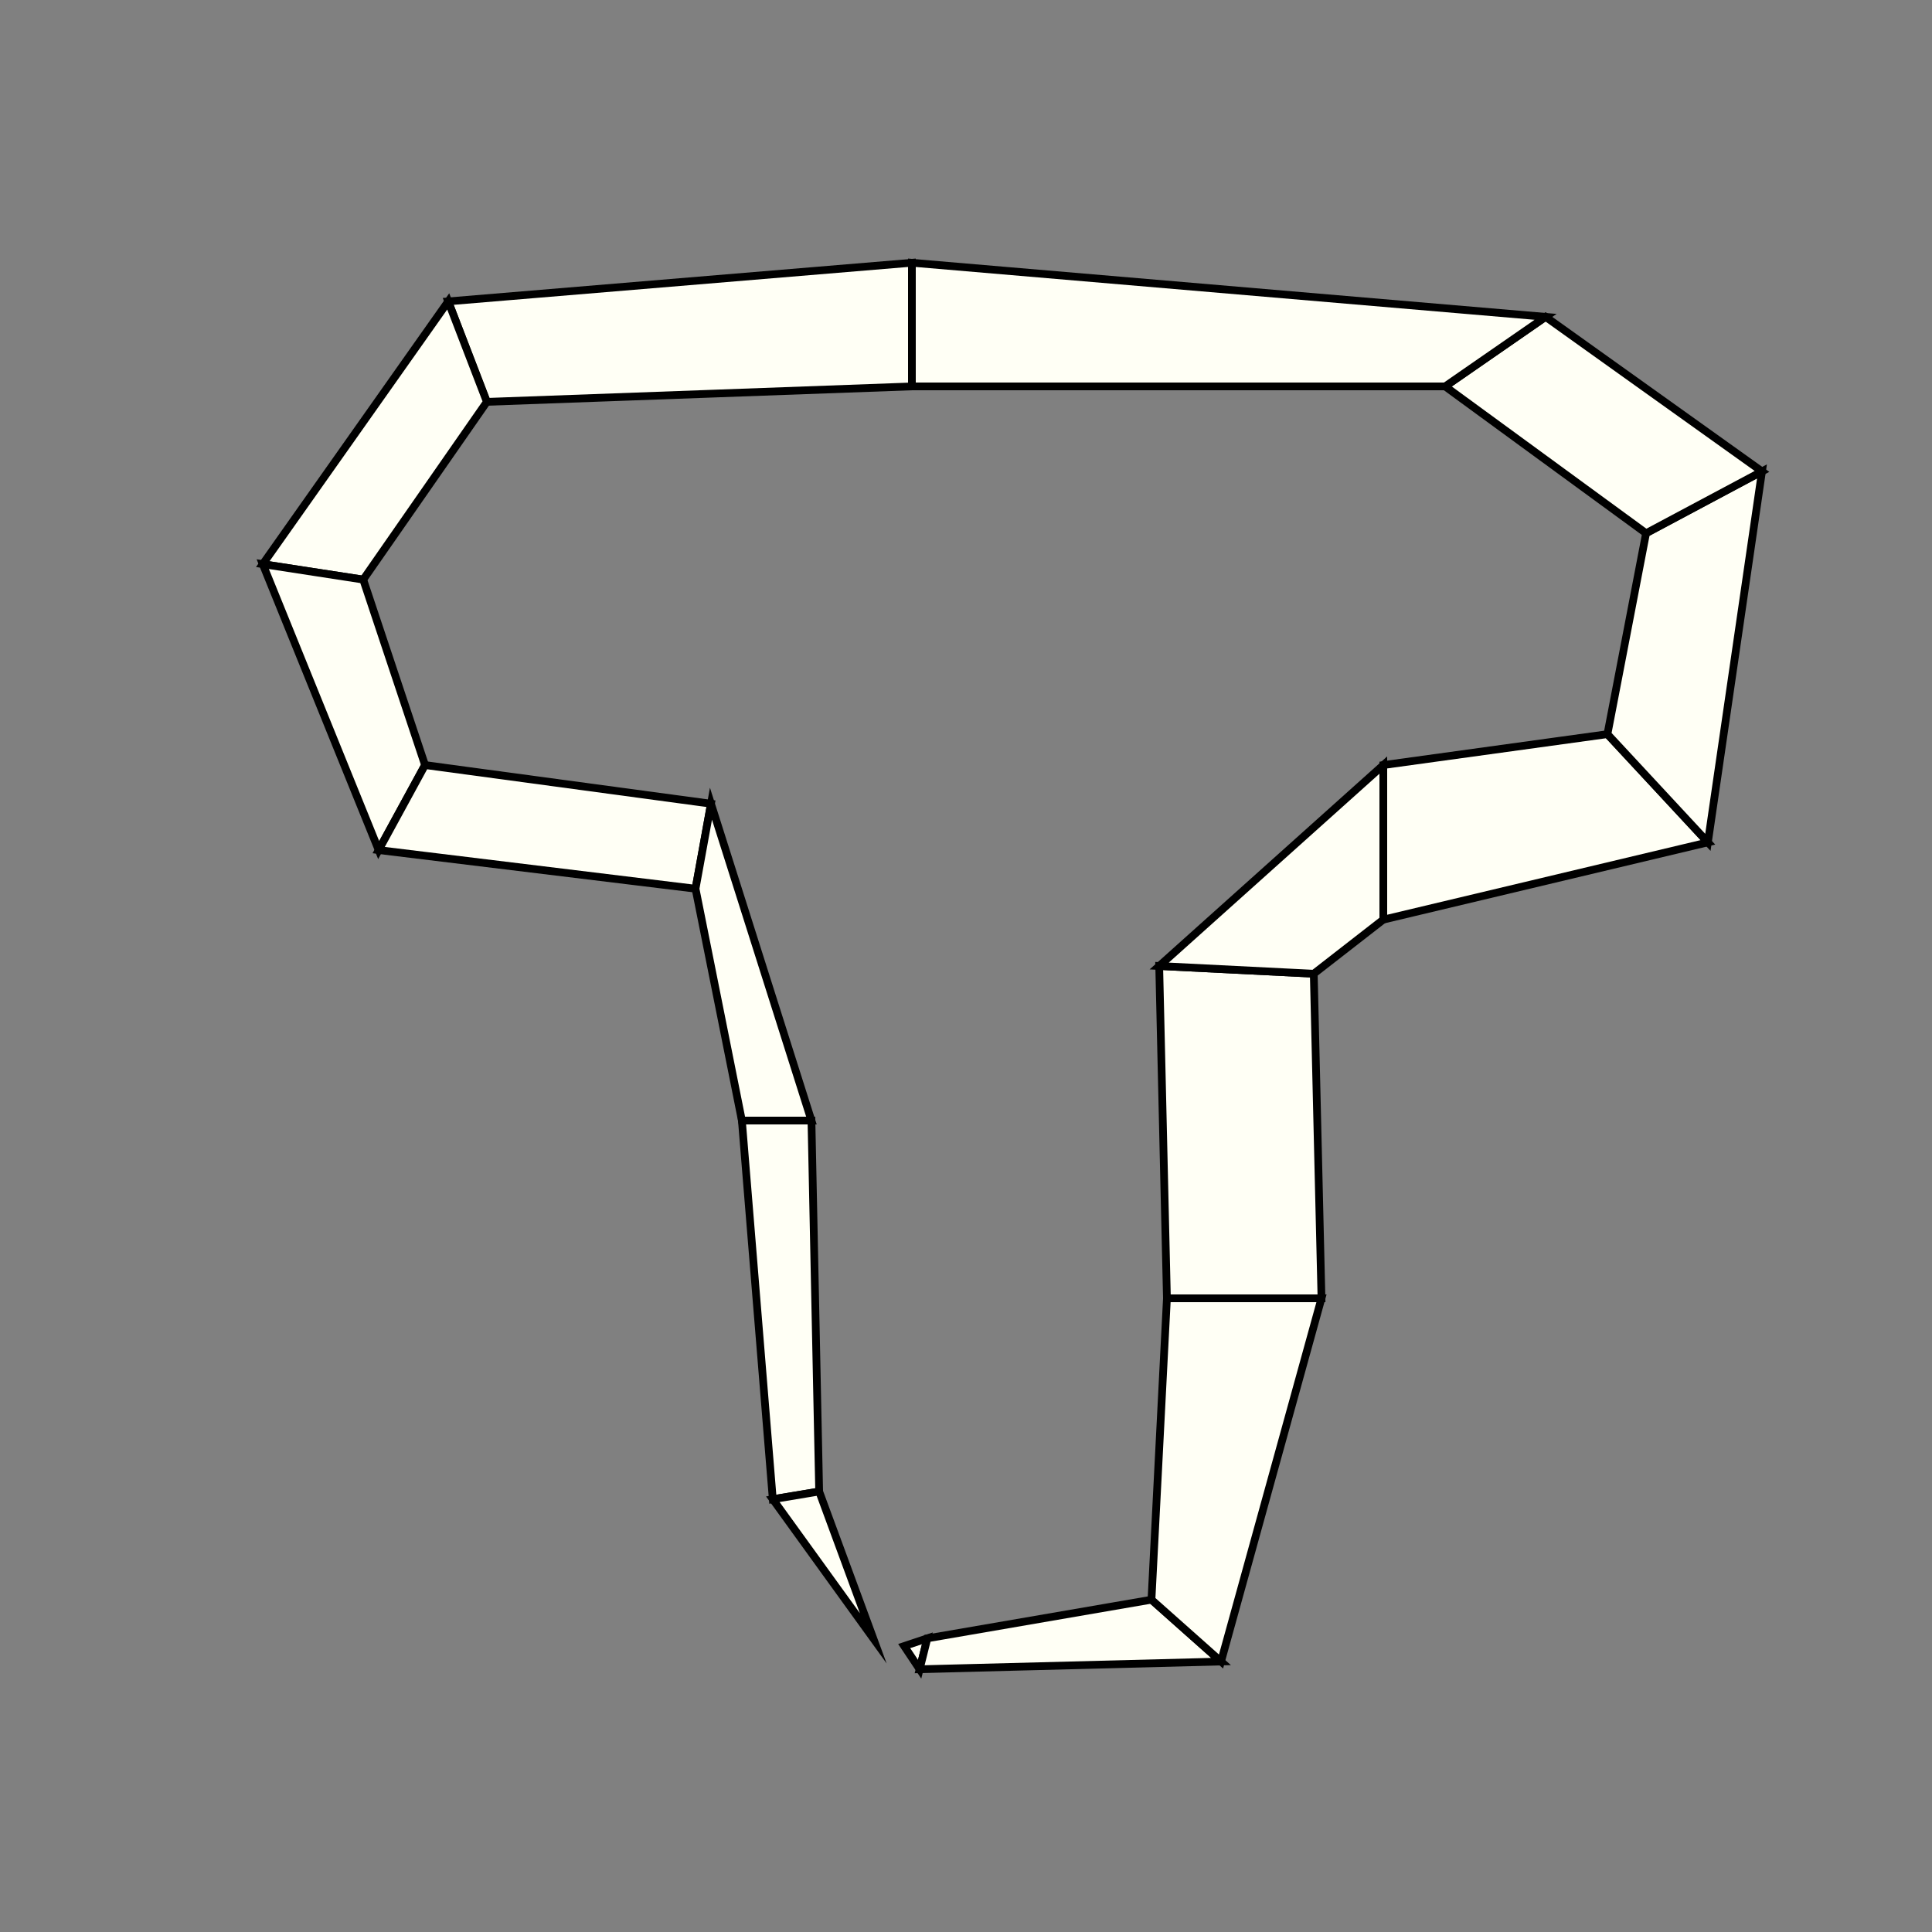 <?xml version="1.0"?>
<!DOCTYPE svg PUBLIC '-//W3C//DTD SVG 1.0//EN'
          'http://www.w3.org/TR/2001/REC-SVG-20010904/DTD/svg10.dtd'>
<svg xmlns:xlink="http://www.w3.org/1999/xlink" style="fill-opacity:1; color-rendering:auto; color-interpolation:auto; text-rendering:auto; stroke:black; stroke-linecap:square; stroke-miterlimit:10; shape-rendering:auto; stroke-opacity:1; fill:black; stroke-dasharray:none; font-weight:normal; stroke-width:1; font-family:'Dialog'; font-style:normal; stroke-linejoin:miter; font-size:12px; stroke-dashoffset:0; image-rendering:auto;" width="250" height="250" xmlns="http://www.w3.org/2000/svg"
><rect width="100%" height="100%" fill="#808080" stroke="none"/><!--Generated by the Batik Graphics2D SVG Generator--><defs id="genericDefs"
  /><g
  ><g style="stroke-linecap:round; fill:rgb(255,255,245); stroke:rgb(255,255,245);"
    ><path style="stroke:none;" d="M117 213 L117 213 L120 212 L119 216 Z"
    /></g
    ><g style="stroke-linecap:round;"
    ><path style="fill:none;" d="M117 213 L117 213 L120 212 L119 216 Z"
      /><path d="M119 216 L120 212 L149 207 L158 215 Z" style="fill:rgb(255,255,245); stroke:none;"
      /><path style="fill:none;" d="M119 216 L120 212 L149 207 L158 215 Z"
      /><path d="M158 215 L149 207 L151 168 L171 168 Z" style="fill:rgb(255,255,245); stroke:none;"
      /><path style="fill:none;" d="M158 215 L149 207 L151 168 L171 168 Z"
      /><path d="M171 168 L151 168 L150 125 L170 126 Z" style="fill:rgb(255,255,245); stroke:none;"
      /><path style="fill:none;" d="M171 168 L151 168 L150 125 L170 126 Z"
      /><path d="M170 126 L150 125 L179 99 L179 119 Z" style="fill:rgb(255,255,245); stroke:none;"
      /><path style="fill:none;" d="M170 126 L150 125 L179 99 L179 119 Z"
      /><path d="M179 119 L179 99 L208 95 L221 109 Z" style="fill:rgb(255,255,245); stroke:none;"
      /><path style="fill:none;" d="M179 119 L179 99 L208 95 L221 109 Z"
      /><path d="M221 109 L208 95 L213 69 L228 61 Z" style="fill:rgb(255,255,245); stroke:none;"
      /><path style="fill:none;" d="M221 109 L208 95 L213 69 L228 61 Z"
      /><path d="M228 61 L213 69 L187 50 L200 41 Z" style="fill:rgb(255,255,245); stroke:none;"
      /><path style="fill:none;" d="M228 61 L213 69 L187 50 L200 41 Z"
      /><path d="M200 41 L187 50 L118 50 L118 34 Z" style="fill:rgb(255,255,245); stroke:none;"
      /><path style="fill:none;" d="M200 41 L187 50 L118 50 L118 34 Z"
      /><path d="M118 34 L118 50 L63 52 L58 39 Z" style="fill:rgb(255,255,245); stroke:none;"
      /><path style="fill:none;" d="M118 34 L118 50 L63 52 L58 39 Z"
      /><path d="M58 39 L63 52 L47 75 L34 73 Z" style="fill:rgb(255,255,245); stroke:none;"
      /><path style="fill:none;" d="M58 39 L63 52 L47 75 L34 73 Z"
      /><path d="M34 73 L47 75 L55 99 L49 110 Z" style="fill:rgb(255,255,245); stroke:none;"
      /><path style="fill:none;" d="M34 73 L47 75 L55 99 L49 110 Z"
      /><path d="M49 110 L55 99 L92 104 L90 115 Z" style="fill:rgb(255,255,245); stroke:none;"
      /><path style="fill:none;" d="M49 110 L55 99 L92 104 L90 115 Z"
      /><path d="M90 115 L92 104 L105 145 L96 145 Z" style="fill:rgb(255,255,245); stroke:none;"
      /><path style="fill:none;" d="M90 115 L92 104 L105 145 L96 145 Z"
      /><path d="M96 145 L105 145 L106 193 L100 194 Z" style="fill:rgb(255,255,245); stroke:none;"
      /><path style="fill:none;" d="M96 145 L105 145 L106 193 L100 194 Z"
      /><path d="M100 194 L106 193 L113 212 L113 212 Z" style="fill:rgb(255,255,245); stroke:none;"
      /><path style="fill:none;" d="M100 194 L106 193 L113 212 L113 212 Z"
    /></g
  ></g
></svg
>
